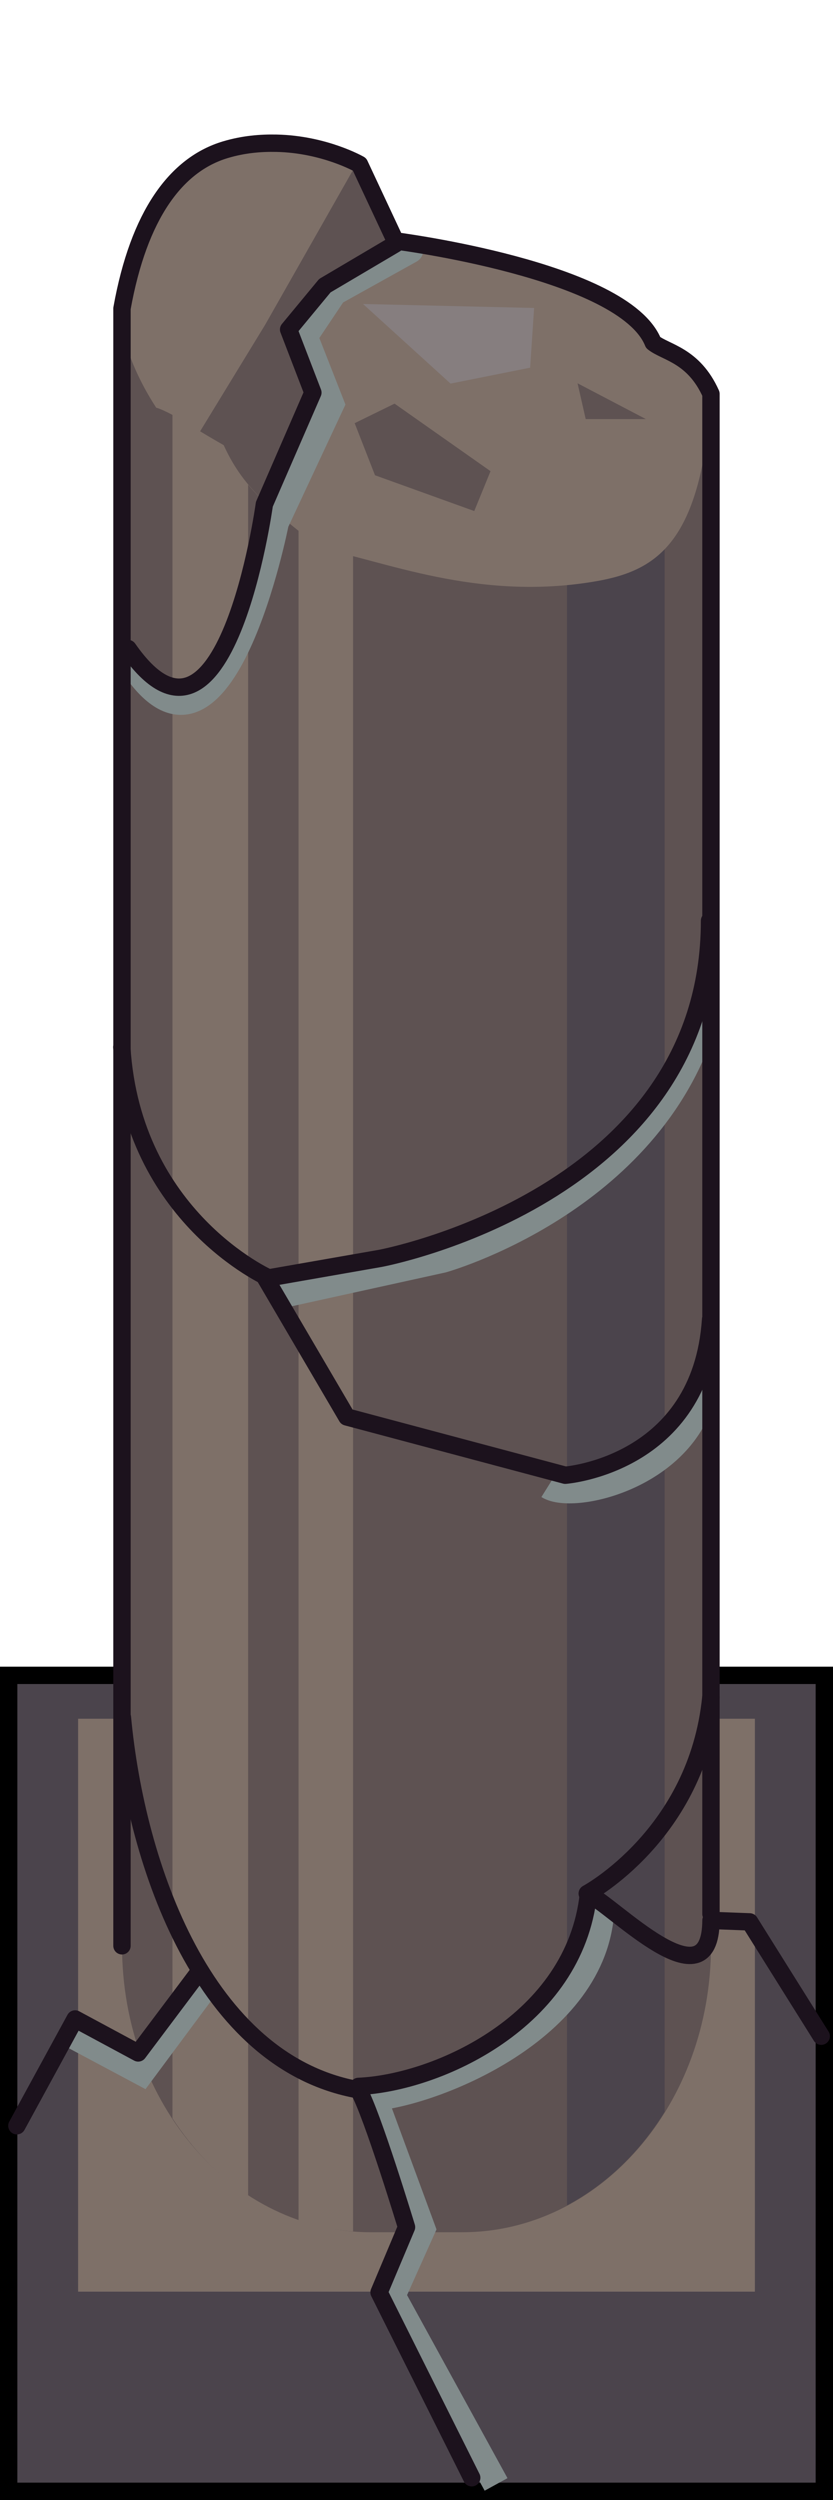 <?xml version="1.0" encoding="UTF-8" standalone="no"?>
<svg
   xmlns:dc="http://purl.org/dc/elements/1.1/"
   xmlns:cc="http://creativecommons.org/ns#"
   xmlns:rdf="http://www.w3.org/1999/02/22-rdf-syntax-ns#"
   xmlns:svg="http://www.w3.org/2000/svg"
   xmlns="http://www.w3.org/2000/svg"
   height="100%"
   width="100%"
   viewBox="0 0 48 144"
   version="1.1"
   id="svg2">
  <defs
     id="defs4" />
  <rect
     style="display:inline;overflow:visible;visibility:visible;fill:#4b444c;fill-opacity:1;fill-rule:nonzero;stroke:none;stroke-width:2;marker:none;enable-background:accumulate"
     id="rect5210"
     width="48"
     height="48"
     x="0"
     y="96" />
  <rect
     style="color:#000000;clip-rule:nonzero;display:inline;overflow:visible;visibility:visible;opacity:1;isolation:auto;mix-blend-mode:normal;color-interpolation:sRGB;color-interpolation-filters:linearRGB;solid-color:#000000;solid-opacity:1;fill:none;fill-opacity:1;fill-rule:nonzero;stroke:#000000;stroke-width:1;stroke-linecap:round;stroke-linejoin:miter;stroke-miterlimit:4;stroke-dasharray:none;stroke-dashoffset:0;stroke-opacity:1;marker:none;marker-start:none;marker-mid:none;marker-end:none;color-rendering:auto;image-rendering:auto;shape-rendering:auto;text-rendering:auto;enable-background:accumulate"
     id="rect3343"
     width="47"
     height="47"
     x="0.5"
     y="96.5"
     rx="0"
     ry="0" />
  <rect
     style="display:inline;overflow:visible;visibility:visible;fill:#7e7068;fill-opacity:1;fill-rule:nonzero;stroke:none;stroke-width:2;marker:none;enable-background:accumulate"
     id="rect5212"
     width="39"
     height="33"
     x="4.5"
     y="99" />
  <path
     style="display:inline;overflow:visible;visibility:visible;fill:#5e5252;fill-opacity:1;fill-rule:nonzero;stroke:none;stroke-width:2;marker:none;enable-background:accumulate"
     d="m 15.938,8.25 c -0.921,-0.02 -1.908,0.061 -2.953,0.375 -2.832,0.85 -4.984,3.742 -5.953,9.141 1.5e-5,23.23 0,86.5 0,94.312 1.5e-5,9.141 6.398,16.5 14.344,16.5 l 5.25,0 c 7.946,-10e-6 14.344,-7.359 14.344,-16.5 -1.5e-5,-7.767 0,-62.566 0,-89.391 C 39.966,20.451 38.359,20.309 37.641,19.734 35.968,15.553 22.781,13.875 22.781,13.875 l -2.062,-4.406 c 0,0 -2.018,-1.16 -4.781,-1.219 z"
     id="path5214" />
  <path
     style="display:inline;overflow:visible;visibility:visible;fill:#7e7068;fill-opacity:1;fill-rule:nonzero;stroke:none;stroke-width:2;marker:none;enable-background:accumulate"
     d="m 9.938,21.217 0,100.798 c 1.181,1.811 2.637,3.331 4.359,4.453 l 0,-105.251 -4.359,0 z"
     id="path5216" />
  <path
     style="display:inline;overflow:visible;visibility:visible;fill:#4b444c;fill-opacity:1;fill-rule:nonzero;stroke:none;stroke-width:2;marker:none;enable-background:accumulate"
     d="m 32.672,25.511 0,101.52 c 2.272,-1.217 4.193,-3.06 5.625,-5.391 l 0,-96.129 -5.625,0 z"
     id="path5218" />
  <path
     style="display:inline;overflow:visible;visibility:visible;fill:#7e7068;fill-opacity:1;fill-rule:nonzero;stroke:none;stroke-width:2;marker:none;enable-background:accumulate"
     d="m 17.203,21.464 0,106.458 c 1.001,0.348 2.059,0.52 3.141,0.609 l 0,-107.068 -3.141,0 z"
     id="path5220" />
  <path
     style="display:inline;overflow:visible;visibility:visible;fill:#7e7068;fill-opacity:1;fill-rule:nonzero;stroke:none;stroke-width:2;marker:none;enable-background:accumulate"
     d="m 15.938,8.25 c -0.921,-0.02 -1.908,0.061 -2.953,0.375 -2.832,0.85 -4.984,3.742 -5.953,9.141 0,0.323 0,0.974 0,1.312 0.38,1.443 0.982,2.888 1.969,4.406 0.836,0.209 3.884,2.163 3.884,2.163 1.294,2.847 3.127,3.879 5.566,5.959 3.554,0.627 9.015,3.066 15.891,1.875 3.609,-0.625 6.076,-2.326 6.628,-10.7 0,-0.028 0,-0.066 0,-0.094 C 39.966,20.451 38.359,20.309 37.641,19.734 35.968,15.553 22.781,13.875 22.781,13.875 l -2.062,-4.406 c 0,0 -2.018,-1.16 -4.781,-1.219 l 0,0 z"
     id="path5267" />
  <path
     style="display:inline;overflow:visible;visibility:visible;fill:#5e5252;fill-opacity:1;fill-rule:nonzero;stroke:none;stroke-width:2;marker:none;enable-background:accumulate"
     d="m 20.578,9.375 -5.297,9.328 -3.75,6.141 c 0.666,0.404 1.359,0.797 1.359,0.797 0.697,1.533 1.559,2.542 2.578,3.469 l 0.938,-2.531 1.828,-3.469 -1.078,-3.844 0.891,-2.203 3.281,-1.125 1.266,-2.484 -1.875,-3.984 c 0,0 -0.102,-0.073 -0.141,-0.094 l -7.5e-5,0 z m 12.703,12.703 0.469,2.062 3.469,0 -3.938,-2.062 z m -10.547,1.172 -2.297,1.125 1.172,3 5.719,2.062 0.938,-2.297 -5.531,-3.891 z"
     id="path5272" />
  <path
     style="display:inline;overflow:visible;visibility:visible;fill:#867e7f;fill-opacity:1;fill-rule:nonzero;stroke:none;stroke-width:2;marker:none;enable-background:accumulate"
     d="m 20.919,17.51 5.044,4.585 4.585,-0.917 0.229,-3.439 -9.858,-0.229 0,0 z"
     id="path3893" />
  <path
     style="display:inline;overflow:visible;visibility:visible;fill:none;stroke:#818b8b;stroke-width:1.5;stroke-linecap:butt;stroke-linejoin:miter;stroke-miterlimit:4;stroke-dasharray:none;stroke-dashoffset:0;stroke-opacity:1;marker:none;enable-background:accumulate"
     d="m 34.653,109.92 c -0.296,7.031 -9.779,10.644 -13.094,10.909 l 2.784,7.557 -1.724,3.845 5.966,10.872"
     id="path4719" />
  <path
     style="display:inline;overflow:visible;visibility:visible;fill:none;stroke:#818b8b;stroke-width:1.5;stroke-linecap:round;stroke-linejoin:miter;stroke-miterlimit:4;stroke-dasharray:none;stroke-dashoffset:0;stroke-opacity:1;marker:none;enable-background:accumulate"
     d="m 4.191,117.249 3.977,2.121 3.447,-4.64"
     id="path4715" />
  <path
     style="display:inline;overflow:visible;visibility:visible;fill:none;stroke:#818b8b;stroke-width:1.5;stroke-linecap:butt;stroke-linejoin:miter;stroke-miterlimit:4;stroke-dasharray:none;stroke-dashoffset:0;stroke-opacity:1;marker:none;enable-background:accumulate"
     d="m 31.594,85.594 c 1.5,0.938 8.27,-0.694 9.02,-5.944"
     id="path4713" />
  <path
     style="display:inline;overflow:visible;visibility:visible;fill:none;stroke:#818b8b;stroke-width:1.5;stroke-linecap:round;stroke-linejoin:miter;stroke-miterlimit:4;stroke-dasharray:none;stroke-dashoffset:0;stroke-opacity:1;marker:none;enable-background:accumulate"
     d="M 23.64,14.413 19.25,16.853 17.56,19.377 19.09,23.277 15.896,30.107 c 0,0 -3.066,15.666 -8.099,8.395"
     id="path4709" />
  <path
     style="display:inline;overflow:visible;visibility:visible;fill:none;stroke:#818b8b;stroke-width:1.5;stroke-linecap:butt;stroke-linejoin:miter;stroke-miterlimit:4;stroke-dasharray:none;stroke-dashoffset:0;stroke-opacity:1;marker:none;enable-background:accumulate"
     d="m 16.125,74.625 9.375,-2.062 c 0,0 11.891,-3.312 15.078,-13.811"
     id="path4711" />
  <path
     transform="matrix(1.5,0,0,1.5,-480,-528)"
     style="display:inline;overflow:visible;visibility:visible;fill:none;stroke:#1c121d;stroke-width:0.667;stroke-linecap:round;stroke-linejoin:round;stroke-miterlimit:4;stroke-dasharray:none;stroke-dashoffset:0;stroke-opacity:1;marker:none;enable-background:accumulate"
     d="m 347.312,425.494 0,-58.369 c -0.668,-1.491 -1.74,-1.585 -2.219,-1.969 -1.115,-2.788 -9.906,-3.906 -9.906,-3.906 l -1.375,-2.938 c 0,0 -1.345,-0.773 -3.188,-0.812 -0.614,-0.013 -1.272,0.041 -1.969,0.25 -1.888,0.566 -3.322,2.494 -3.969,6.094 l 0,62.875"
     id="path3896" />
  <path
     style="display:inline;overflow:visible;visibility:visible;fill:none;stroke:#1c121d;stroke-width:1;stroke-linecap:round;stroke-linejoin:round;stroke-miterlimit:4;stroke-dasharray:none;stroke-dashoffset:0;stroke-opacity:1;marker:none;enable-background:accumulate"
     d="m 22.779,14.056 -4.06,2.399 -2.088,2.524 1.398,3.635 -2.796,6.432 c 0,0 -2.252,16.356 -7.853,8.311"
     id="path3905" />
  <path
     style="display:inline;overflow:visible;visibility:visible;fill:none;stroke:#1c121d;stroke-width:1;stroke-linecap:round;stroke-linejoin:round;stroke-miterlimit:4;stroke-dasharray:none;stroke-dashoffset:0;stroke-opacity:1;marker:none;enable-background:accumulate"
     d="m 7.017,60.314 c 0.612,9.799 8.467,13.293 8.467,13.293 l 6.431,-1.125 c 0,0 18.971,-3.526 18.971,-19.451"
     id="path4684" />
  <path
     style="display:inline;overflow:visible;visibility:visible;fill:none;stroke:#1c121d;stroke-width:1;stroke-linecap:round;stroke-linejoin:round;stroke-miterlimit:4;stroke-dasharray:none;stroke-dashoffset:0;stroke-opacity:1;marker:none;enable-background:accumulate"
     d="m 15.233,73.508 4.754,8.109 12.584,3.356 c 0,0 7.817,-0.58 8.376,-8.969"
     id="path4692" />
  <path
     style="display:inline;overflow:visible;visibility:visible;fill:none;stroke:#1c121d;stroke-width:1;stroke-linecap:round;stroke-linejoin:round;stroke-miterlimit:4;stroke-dasharray:none;stroke-dashoffset:0;stroke-opacity:1;marker:none;enable-background:accumulate"
     d="m 7.054,98.927 c 0.791,8.502 4.705,19.866 13.603,21.448 0.791,1.384 2.768,7.909 2.768,7.909 l -1.582,3.757 5.339,10.678"
     id="path4694" />
  <path
     style="display:inline;overflow:visible;visibility:visible;fill:none;stroke:#1c121d;stroke-width:1;stroke-linecap:round;stroke-linejoin:round;stroke-miterlimit:4;stroke-dasharray:none;stroke-dashoffset:0;stroke-opacity:1;marker:none;enable-background:accumulate"
     d="m 20.657,120.177 c 4.548,-0.198 12.457,-3.757 13.248,-11.073 1.384,0.593 7.036,6.568 7.064,1.512 l 2.228,0.084 4.125,6.585"
     id="path4696" />
  <path
     style="display:inline;overflow:visible;visibility:visible;fill:none;stroke:#1c121d;stroke-width:1;stroke-linecap:round;stroke-linejoin:round;stroke-miterlimit:4;stroke-dasharray:none;stroke-dashoffset:0;stroke-opacity:1;marker:none;enable-background:accumulate"
     d="m 33.838,109.068 c 0,0 6.333,-3.398 7.124,-11.307"
     id="path4699" />
  <path
     style="display:inline;overflow:visible;visibility:visible;fill:none;stroke:#1c121d;stroke-width:1;stroke-linecap:round;stroke-linejoin:round;stroke-miterlimit:4;stroke-dasharray:none;stroke-dashoffset:0;stroke-opacity:1;marker:none;enable-background:accumulate"
     d="m 0.972,122.444 3.356,-6.152 3.635,1.957 3.461,-4.608"
     id="path4703" />
</svg>
